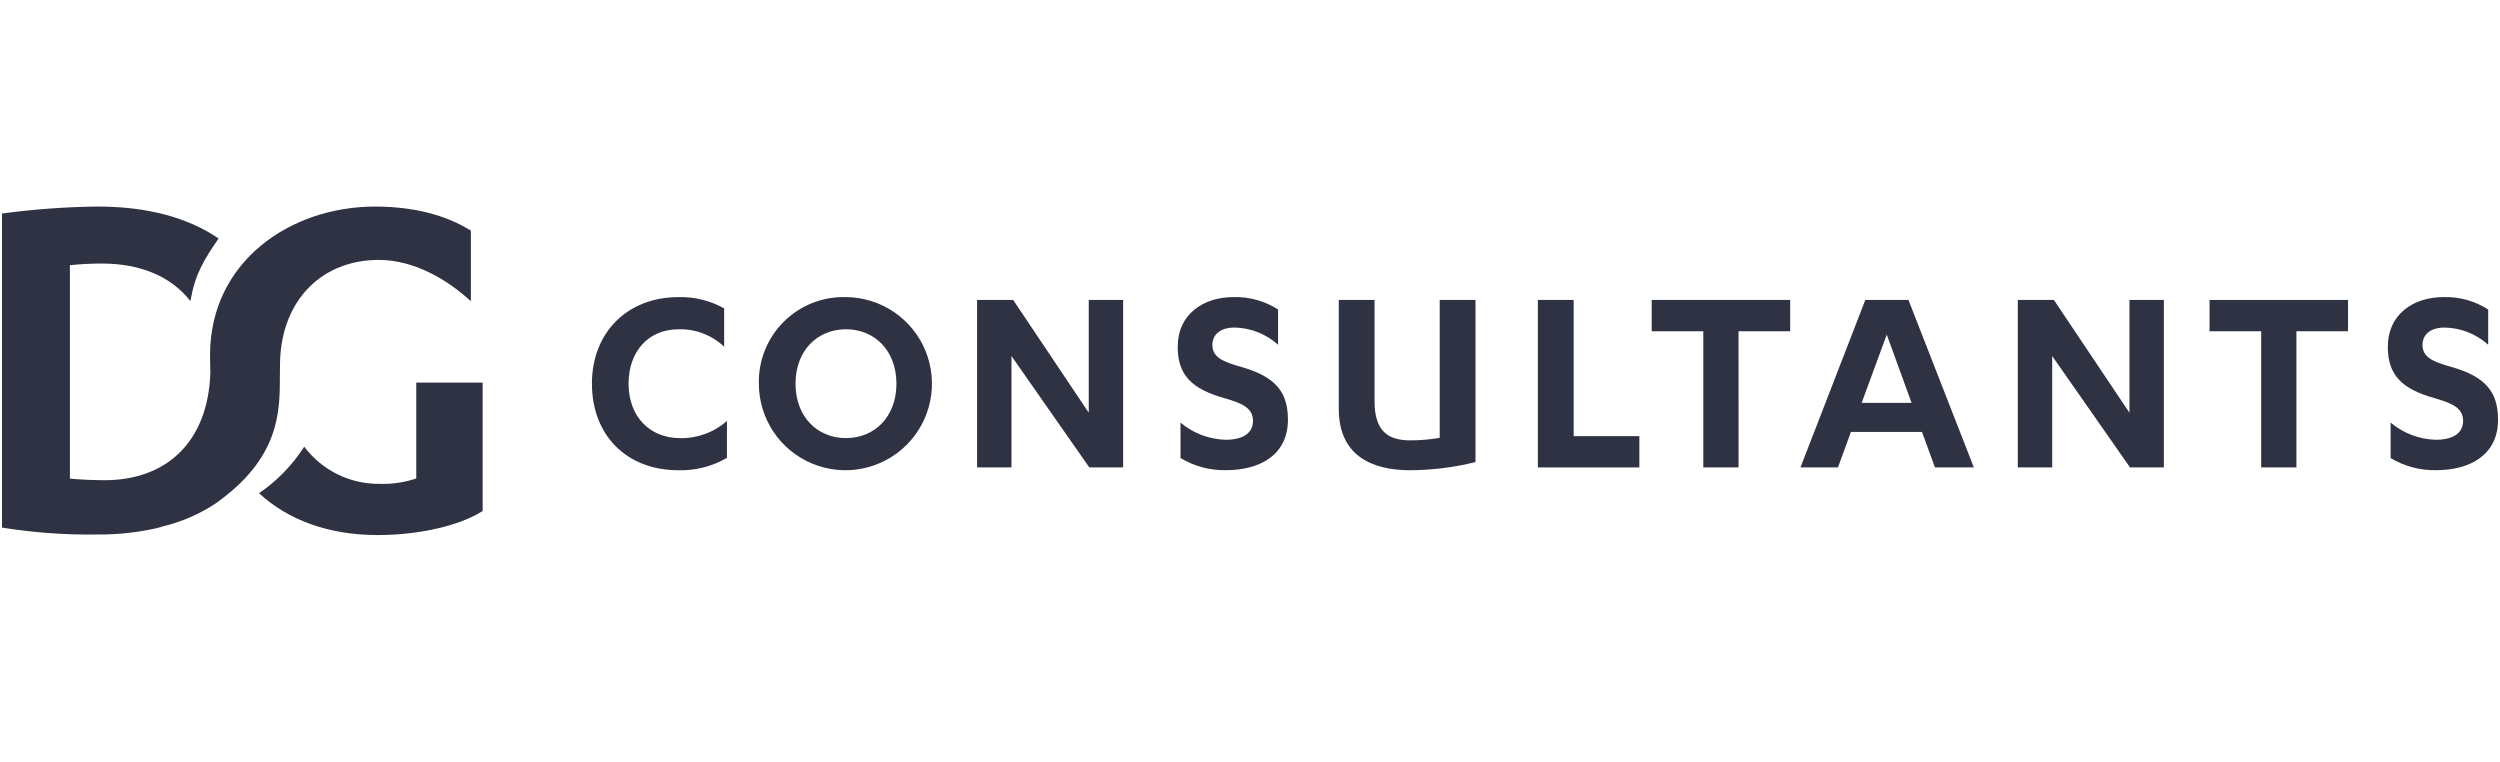 <svg width="164" height="50" viewBox="0 0 164 50" fill="none" xmlns="http://www.w3.org/2000/svg">
<path d="M47.505 22.746C47.106 22.367 46.635 22.07 46.121 21.874C45.606 21.677 45.058 21.585 44.508 21.602C42.527 21.602 41.234 23.062 41.234 25.171C41.234 27.335 42.64 28.741 44.6 28.741C45.735 28.767 46.837 28.364 47.688 27.613V30.034C46.725 30.597 45.623 30.879 44.508 30.848C41.067 30.848 38.83 28.517 38.83 25.169C38.83 21.803 41.16 19.491 44.508 19.491C45.555 19.463 46.591 19.719 47.505 20.231V22.746Z" fill="#2F3242"/>
<path d="M55.496 19.491C56.618 19.498 57.712 19.837 58.641 20.466C59.569 21.094 60.292 21.984 60.715 23.022C61.139 24.06 61.247 25.2 61.023 26.299C60.8 27.398 60.256 28.407 59.461 29.197C58.665 29.987 57.654 30.524 56.553 30.741C55.453 30.957 54.313 30.842 53.277 30.411C52.242 29.98 51.358 29.253 50.735 28.32C50.113 27.387 49.781 26.29 49.781 25.169C49.763 24.415 49.9 23.666 50.181 22.967C50.462 22.267 50.883 21.633 51.418 21.101C51.953 20.57 52.591 20.153 53.291 19.876C53.993 19.599 54.743 19.468 55.496 19.491ZM55.496 21.6C53.61 21.6 52.186 23.005 52.186 25.169C52.186 27.334 53.61 28.739 55.496 28.739C57.383 28.739 58.806 27.333 58.806 25.169C58.806 23.006 57.383 21.6 55.496 21.6Z" fill="#2F3242"/>
<path d="M71.422 27.075V19.676H73.678V30.663H71.459L66.353 23.356V30.663H64.096V19.676H66.464L71.422 27.075Z" fill="#2F3242"/>
<path d="M77.441 27.722C78.276 28.426 79.327 28.824 80.42 28.85C81.363 28.85 82.196 28.517 82.196 27.611C82.196 26.778 81.512 26.464 80.364 26.131C78.163 25.52 77.257 24.596 77.257 22.746C77.257 20.656 78.885 19.489 80.92 19.489C81.953 19.46 82.972 19.744 83.842 20.303V22.614C83.058 21.909 82.047 21.508 80.993 21.487C80.05 21.487 79.532 21.948 79.532 22.631C79.532 23.408 80.162 23.722 81.437 24.074C83.638 24.703 84.489 25.684 84.489 27.533C84.489 29.826 82.677 30.844 80.42 30.844C79.372 30.864 78.34 30.588 77.442 30.048L77.441 27.722Z" fill="#2F3242"/>
<path d="M87.823 19.676H90.171V26.335C90.171 28.295 91.078 28.888 92.502 28.888C93.153 28.89 93.804 28.834 94.445 28.722V19.676H96.793V30.311C95.39 30.66 93.949 30.84 92.502 30.848C90.005 30.848 87.823 29.905 87.823 26.816V19.676Z" fill="#2F3242"/>
<path d="M100.884 19.676H103.232V28.611H107.542V30.664H100.884V19.676Z" fill="#2F3242"/>
<path d="M114.05 30.662H111.737V21.73H108.352V19.677H117.435V21.73H114.049L114.05 30.662Z" fill="#2F3242"/>
<path d="M121.422 28.333L120.571 30.663H118.111L122.365 19.676H125.194L129.485 30.663H126.932L126.083 28.333H121.422ZM123.771 21.95L122.125 26.426H125.399L123.771 21.95Z" fill="#2F3242"/>
<path d="M139.692 27.075V19.676H141.949V30.663H139.729L134.624 23.356V30.663H132.368V19.676H134.735L139.692 27.075Z" fill="#2F3242"/>
<path d="M150.645 30.662H148.333V21.73H144.948V19.677H154.03V21.73H150.645V30.662Z" fill="#2F3242"/>
<path d="M156.824 27.722C157.66 28.426 158.71 28.824 159.803 28.85C160.746 28.85 161.579 28.517 161.579 27.611C161.579 26.778 160.895 26.464 159.747 26.131C157.546 25.52 156.64 24.596 156.64 22.746C156.64 20.656 158.268 19.489 160.303 19.489C161.336 19.46 162.355 19.744 163.225 20.303V22.614C162.442 21.909 161.43 21.508 160.376 21.487C159.433 21.487 158.916 21.948 158.916 22.631C158.916 23.408 159.545 23.722 160.82 24.074C163.021 24.703 163.872 25.684 163.872 27.533C163.872 29.826 162.06 30.844 159.803 30.844C158.755 30.864 157.723 30.588 156.825 30.048L156.824 27.722Z" fill="#2F3242"/>
<path d="M9.825 34.687C10.275 34.62 10.72 34.527 11.159 34.407C12.211 34.101 13.212 33.639 14.127 33.037C18.372 30.049 18.36 26.991 18.36 24.648C18.36 24.125 18.375 23.632 18.375 23.601C18.53 19.679 21.111 17.05 24.853 17.05C27.204 17.05 29.415 18.394 30.889 19.763V15.13C29.205 14.078 27.064 13.551 24.607 13.551C19.023 13.551 13.779 17.178 13.779 23.291C13.779 23.876 13.801 24.401 13.801 24.441C13.648 29.058 10.858 31.501 6.867 31.501C6.13 31.501 5.252 31.466 4.586 31.395V17.395C5.285 17.324 5.988 17.289 6.691 17.289C9.258 17.289 11.269 18.17 12.49 19.754C12.792 18.004 13.344 17.094 14.339 15.645C12.358 14.287 9.693 13.549 6.411 13.549C4.31 13.572 2.212 13.726 0.13 14.008V34.608C2.195 34.943 4.285 35.095 6.376 35.063C7.87 35.078 9.359 34.895 10.804 34.52L9.825 34.687Z" fill="#2F3242"/>
<path d="M27.307 25.098V31.389C26.517 31.652 25.685 31.772 24.852 31.741C23.902 31.744 22.965 31.525 22.115 31.102C21.265 30.678 20.526 30.062 19.956 29.303C19.184 30.51 18.176 31.548 16.992 32.355C18.898 34.115 21.566 35.1 24.783 35.1C27.239 35.1 30.012 34.572 31.662 33.521V25.098H27.307Z" fill="#2F3242"/>
</svg>
